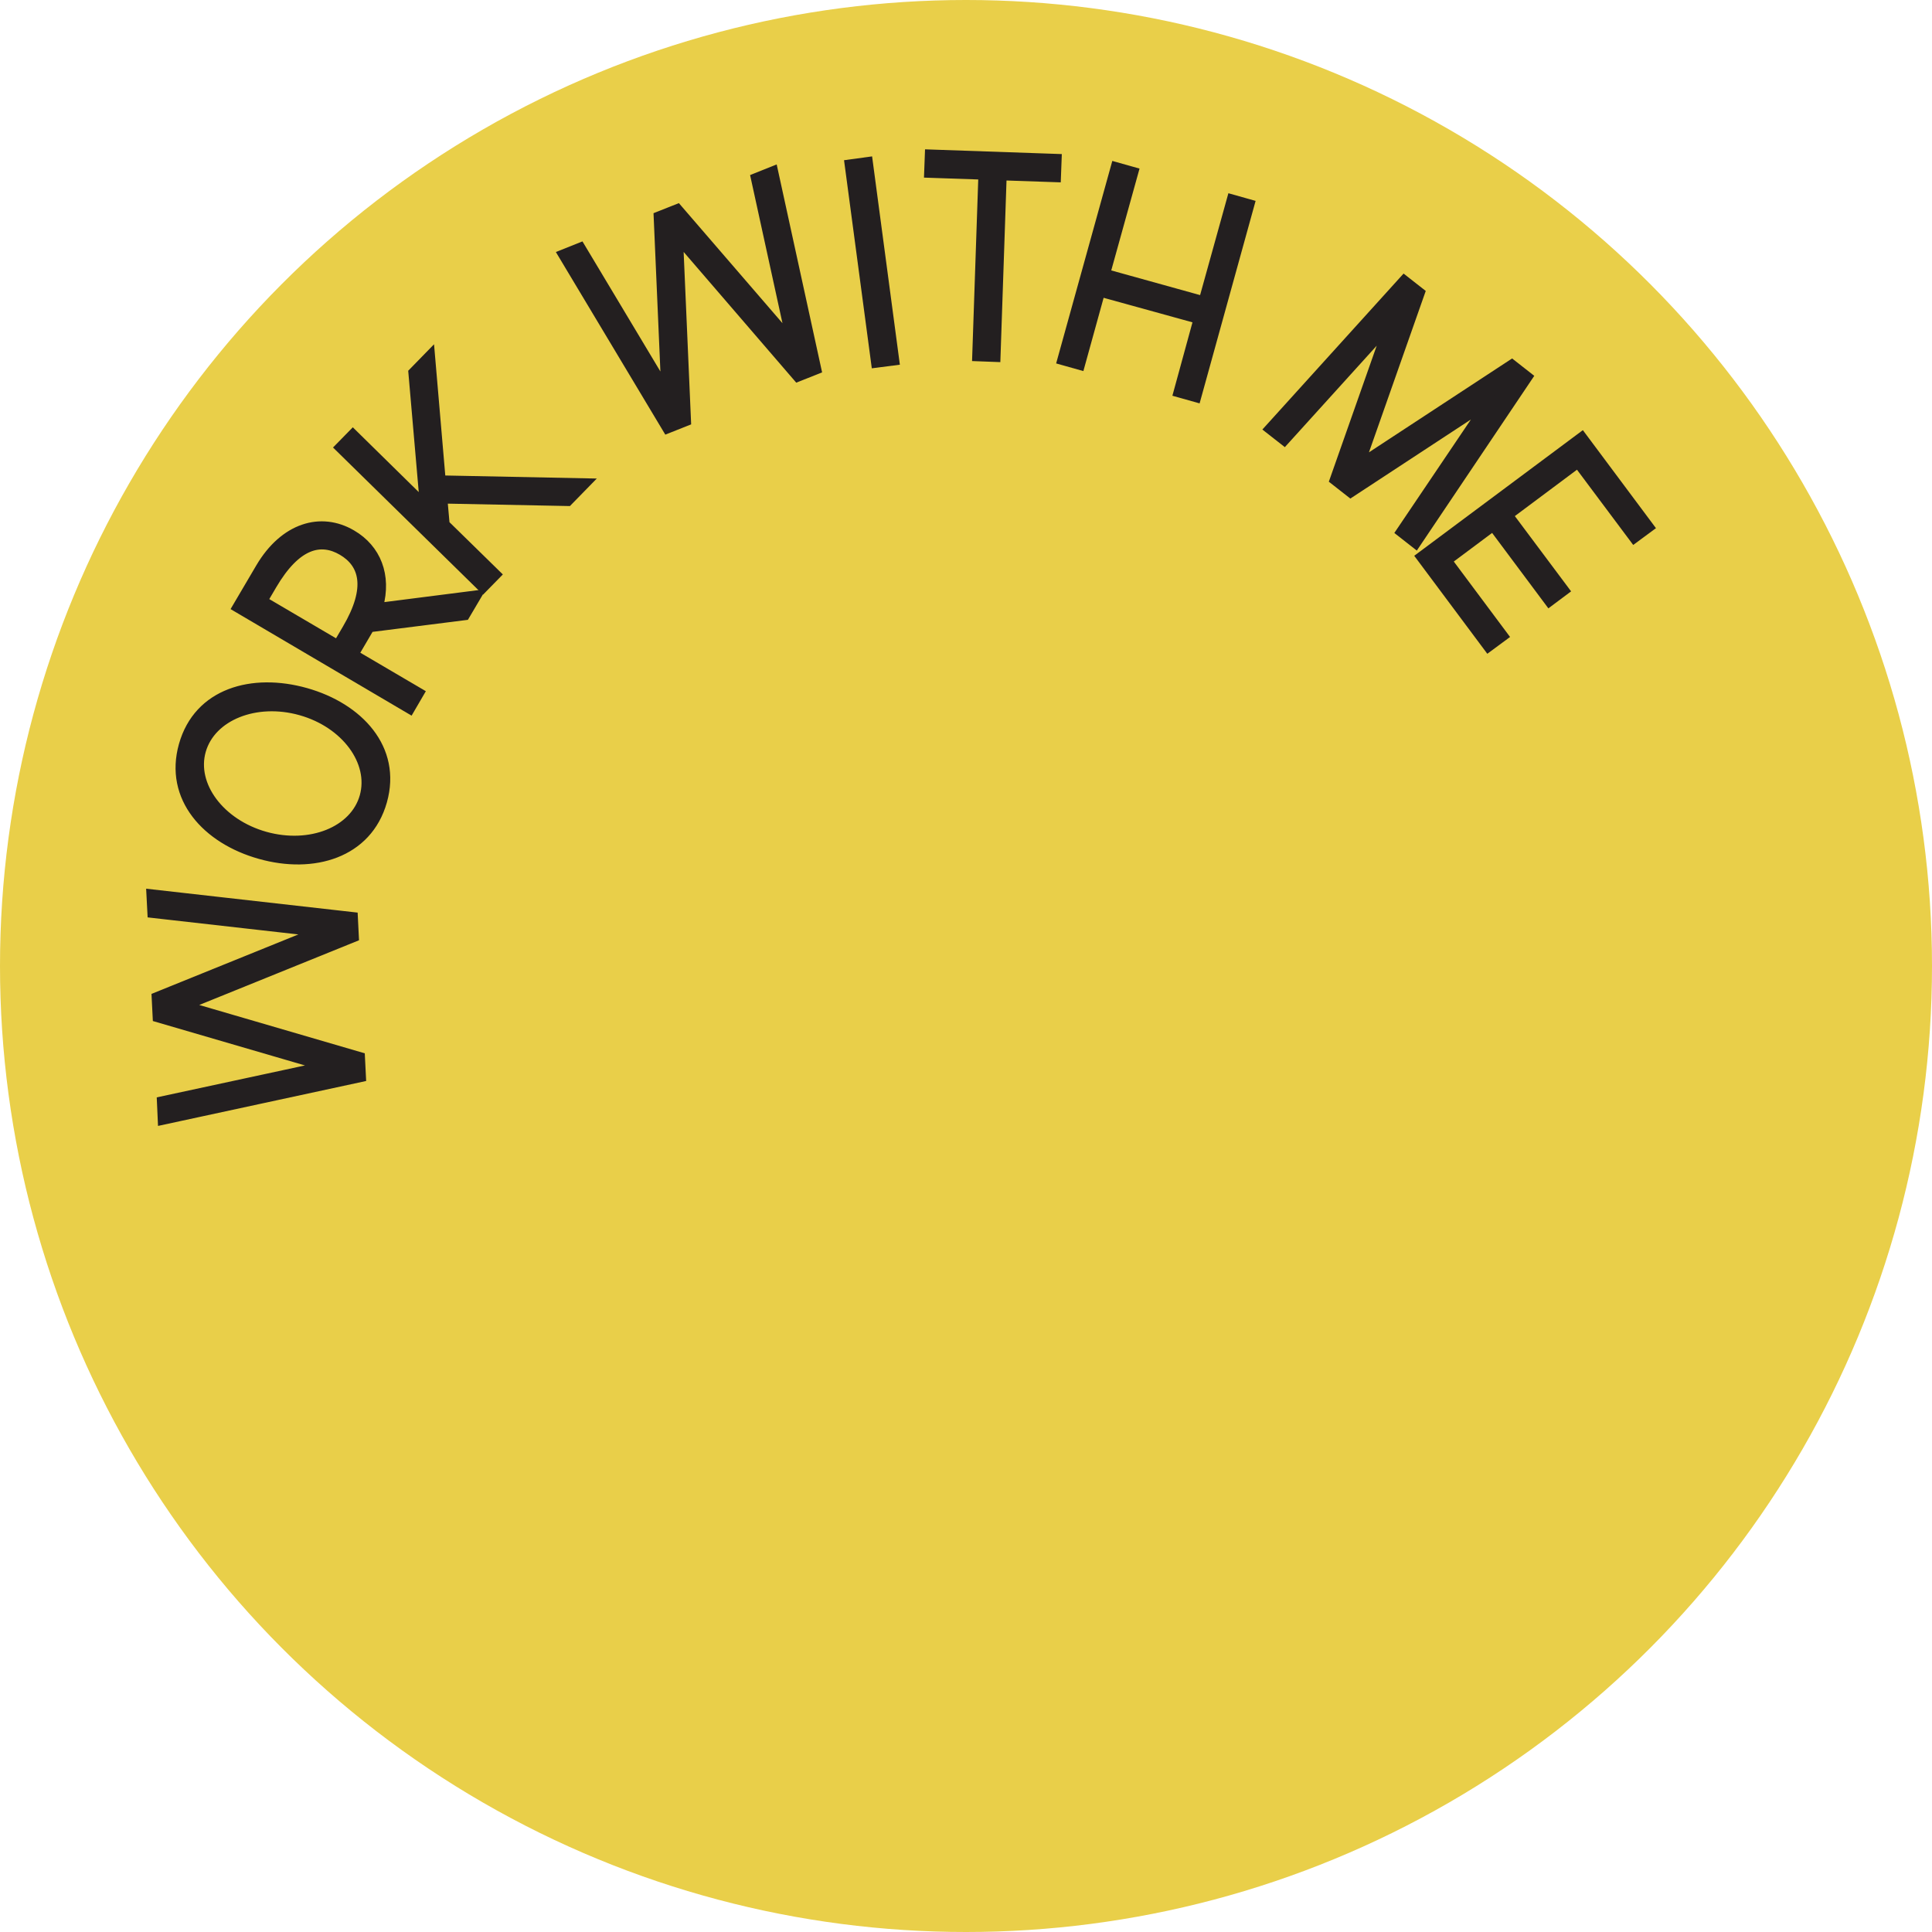 <?xml version="1.0" encoding="utf-8"?>
<!-- Generator: Adobe Illustrator 25.0.1, SVG Export Plug-In . SVG Version: 6.00 Build 0)  -->
<svg version="1.1" id="Layer_1" xmlns="http://www.w3.org/2000/svg" xmlns:xlink="http://www.w3.org/1999/xlink" x="0px" y="0px"
	 width="125px" height="125px" viewBox="0 0 125 125" style="enable-background:new 0 0 125 125;" xml:space="preserve">
<style type="text/css">
	.st0{fill:#E9CF49;}
	.st1{fill:#231F20;stroke:#231F20;stroke-width:0.5;stroke-miterlimit:10;}
</style>
<circle class="st0" cx="62.5" cy="62.5" r="62.5"/>
<g>
	<path class="st1" d="M12.13,65.06l11.23,3.28l0.07,1.4l-12.97,2.8L10.4,71.2l10.35-2.23l-10.62-3.1l-0.07-1.4l10.25-4.15
		L9.79,59.13l-0.07-1.35l13.18,1.49l0.07,1.4L12.13,65.06z"/>
	<path class="st1" d="M11.82,48.2c0.97-3.44,4.5-4.42,7.98-3.44c3.44,0.97,5.96,3.65,4.99,7.09c-0.97,3.44-4.53,4.45-7.97,3.48
		C13.34,54.36,10.85,51.64,11.82,48.2z M23.52,51.52c0.62-2.21-1.19-4.68-4.08-5.49s-5.74,0.34-6.37,2.55s1.21,4.67,4.1,5.48
		C20.07,54.87,22.9,53.73,23.52,51.52z"/>
	<path class="st1" d="M15.26,39.32l1.53-2.6c1.57-2.67,3.98-3.37,6-2.18c1.61,0.94,2.3,2.69,1.75,4.71l6.43-0.82l-0.85,1.44
		l-6.17,0.78l-0.98,1.67l4.24,2.49l-0.67,1.15L15.26,39.32z M22.12,35.68c-1.36-0.8-2.9-0.47-4.47,2.2l-0.57,0.97l4.75,2.79
		l0.57-0.97C23.97,38,23.48,36.48,22.12,35.68z"/>
	<path class="st1" d="M21.9,28.95L22.83,28l4.57,4.49l-0.73-8.41l1.21-1.24l0.7,8.17l9.45,0.19l-1.26,1.29l-8.07-0.16l0.14,1.57
		l3.34,3.27l-0.93,0.95L21.9,28.95z"/>
	<path class="st1" d="M43.95,15.59l0.51,11.7l-1.31,0.52l-6.82-11.38l1.25-0.5l5.44,9.08l-0.48-11.05l1.31-0.52l7.23,8.38
		l-2.26-10.34l1.25-0.5l2.83,12.96l-1.31,0.52L43.95,15.59z"/>
	<path class="st1" d="M54.89,10.58l1.32-0.18l1.73,12.98l-1.32,0.17L54.89,10.58z"/>
	<path class="st1" d="M60.09,9.92l8.35,0.29l-0.05,1.33l-3.51-0.12l-0.4,11.75l-1.33-0.05l0.4-11.75l-3.51-0.12L60.09,9.92z"/>
	<path class="st1" d="M77.46,20.68l-6.23-1.72l-1.31,4.74l-1.28-0.36l3.5-12.62l1.28,0.36l-1.83,6.59l6.23,1.73l1.83-6.59l1.28,0.36
		l-3.49,12.62l-1.28-0.36L77.46,20.68z"/>
	<path class="st1" d="M90.84,18.04l1.11,0.87l-3.86,10.97l9.73-6.38l1.11,0.87l-7.32,10.89l-1.06-0.83l5.52-8.18l-8.69,5.7
		l-1.11-0.87l3.45-9.8l-6.62,7.31l-1.06-0.83L90.84,18.04z"/>
	<path class="st1" d="M102.36,28.18l4.43,5.94l-1.07,0.79l-3.64-4.87l-4.42,3.3l3.64,4.87l-1.07,0.8l-3.64-4.88l-2.88,2.15
		l3.64,4.88l-1.07,0.79l-4.43-5.94L102.36,28.18z"/>
</g>
</svg>
